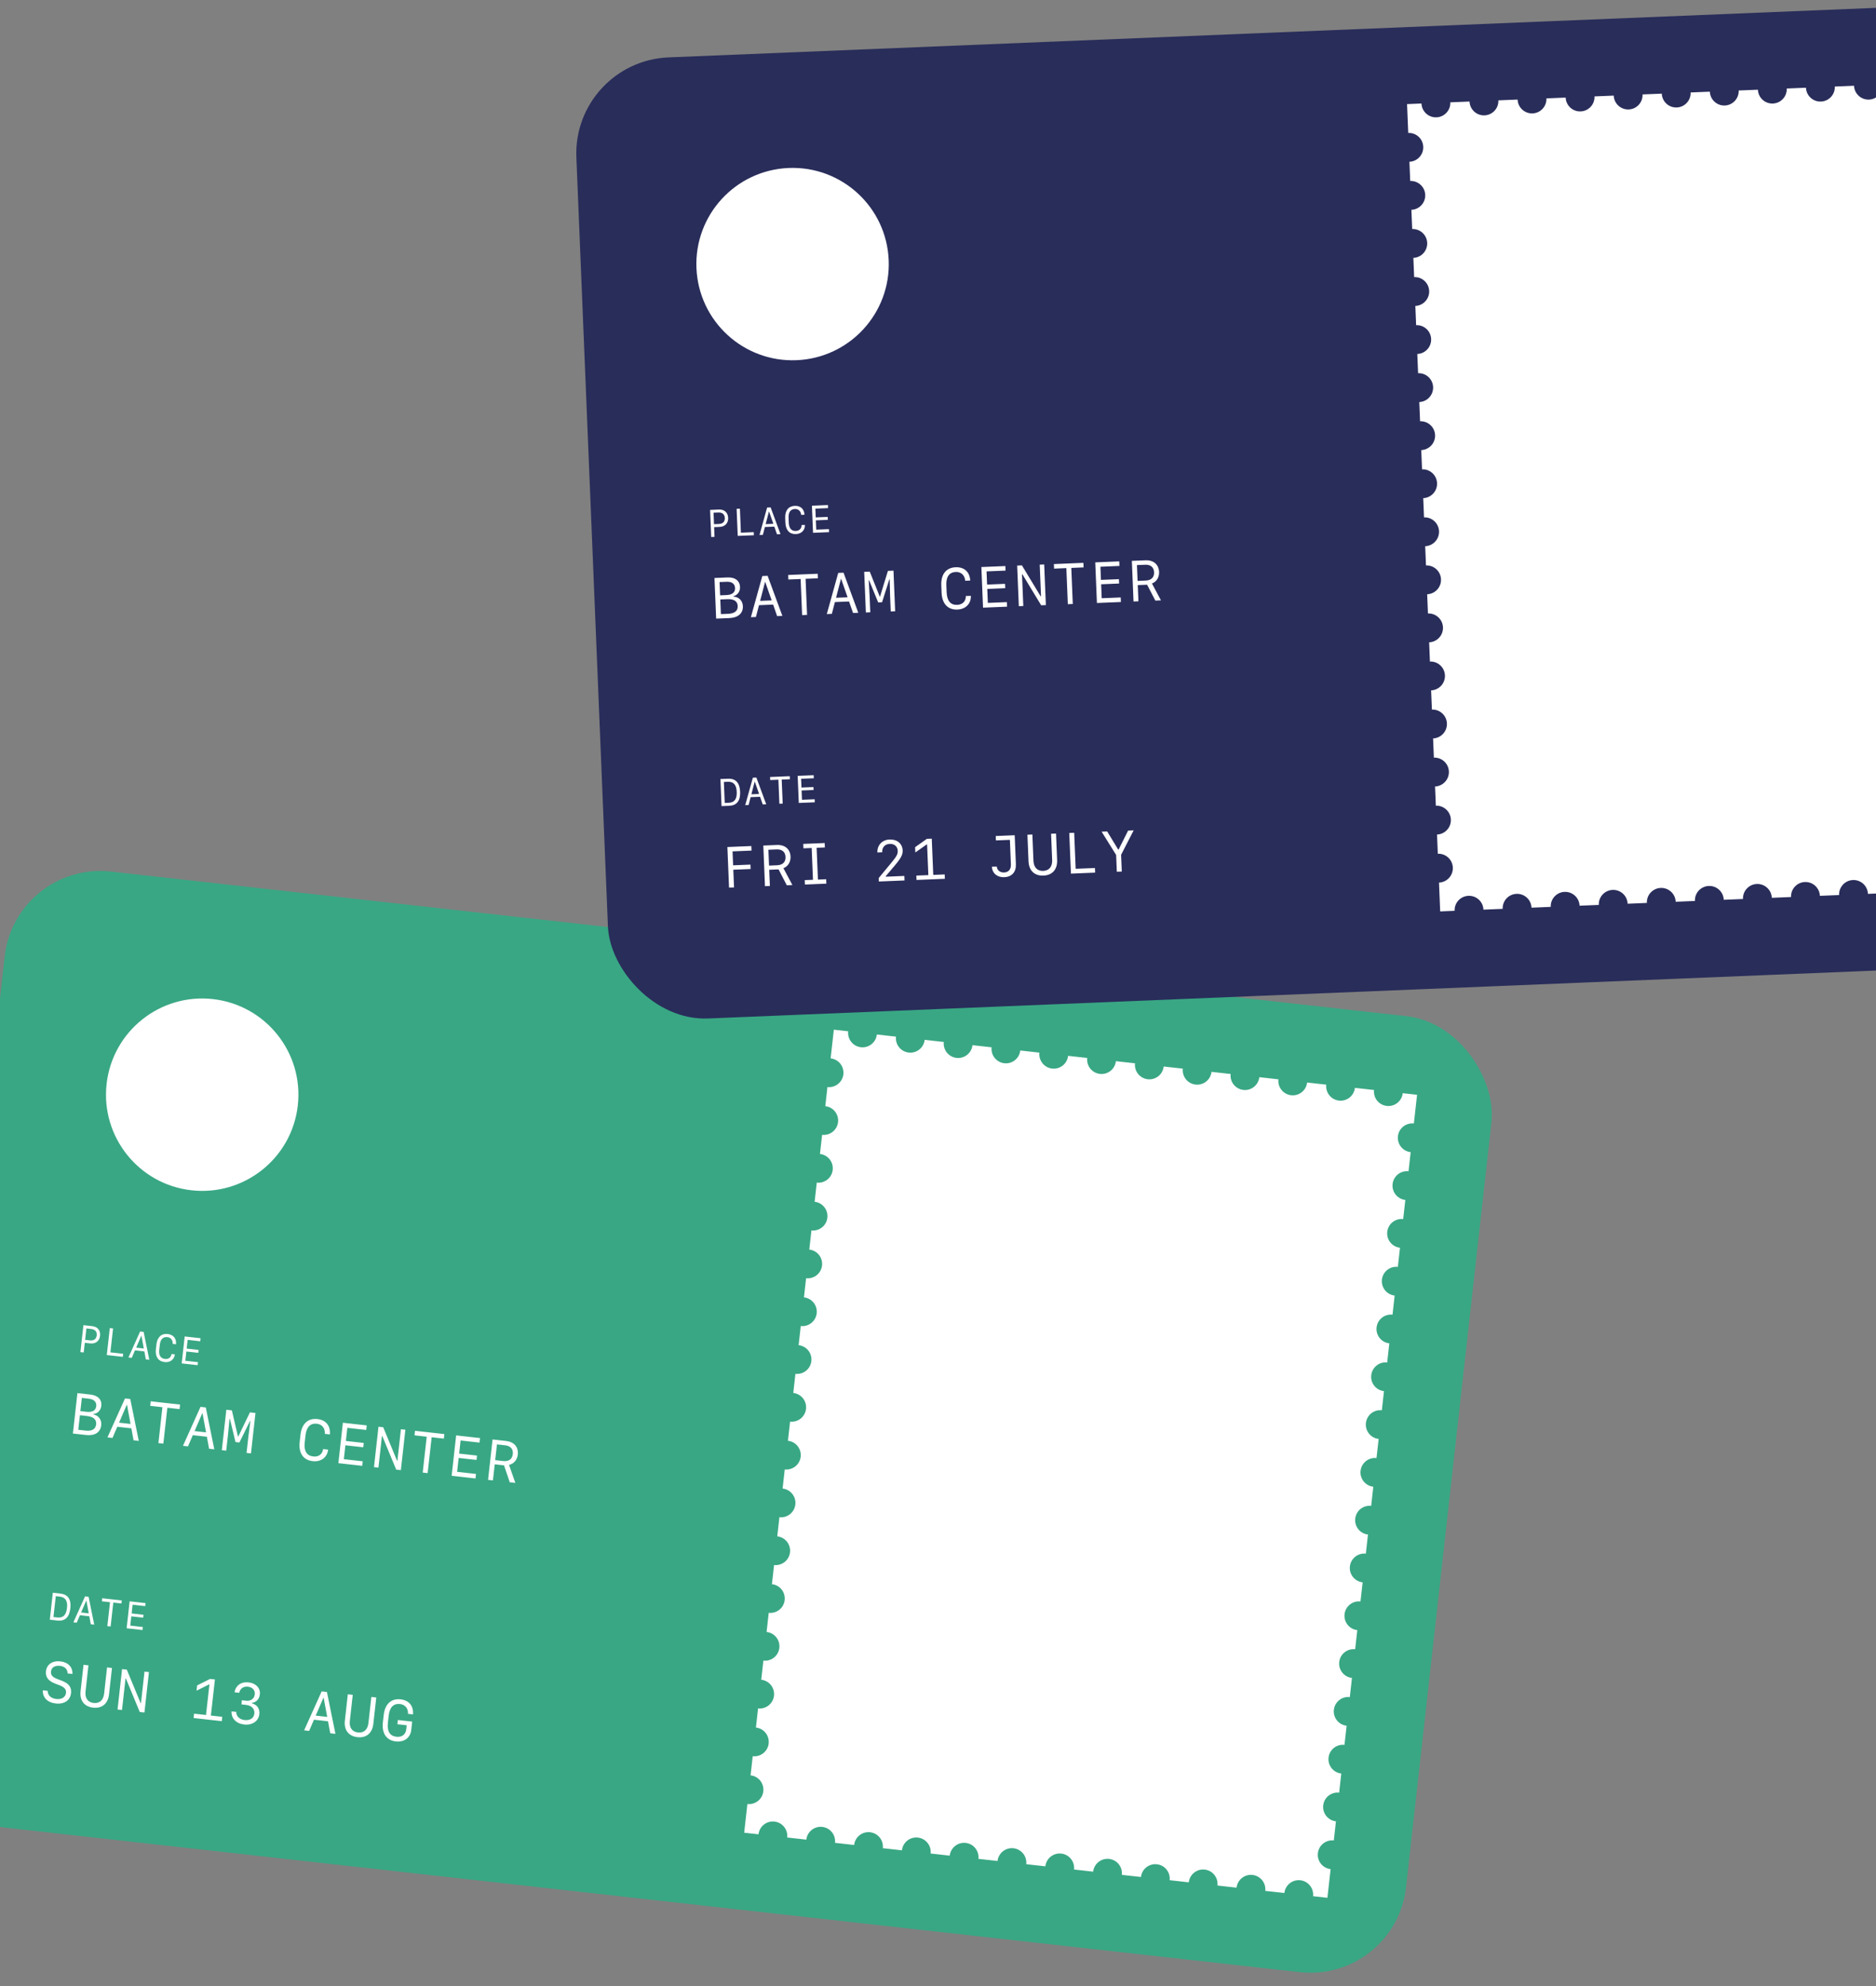 <svg width="390" height="413" viewBox="0 0 390 413" fill="none" xmlns="http://www.w3.org/2000/svg">
<rect x="0" y="0" width="390" height="413" fill="#808080" stroke="none"/>
<g clip-path="url(#clip0_400_2749)">
<rect x="3.19" y="179" width="311" height="200" rx="20" transform="rotate(6.37 3.19 179)" fill="#39A784"/>
<circle cx="42.036" cy="227.61" r="20" transform="rotate(6.37 42.036 227.61)" fill="white"/>
<path d="M17.341 275.529L19.204 275.737C20.291 275.859 20.922 276.648 20.801 277.735C20.68 278.818 19.883 279.449 18.788 279.326L17.627 279.197L17.402 281.208L16.715 281.131L17.341 275.529ZM17.96 276.215L17.695 278.587L18.701 278.7C19.516 278.791 20.021 278.419 20.106 277.658C20.191 276.893 19.78 276.419 18.965 276.328L17.96 276.215ZM25.606 281.479L25.535 282.116L22.2 281.743L22.826 276.142L23.505 276.217L22.951 281.183L25.606 281.479ZM30.318 282.65L30.012 280.988L28.063 280.771L27.394 282.323L26.7 282.246L29.13 276.845L29.86 276.927L31.04 282.73L30.318 282.65ZM29.384 277.707L28.307 280.204L29.899 280.382L29.403 277.709L29.384 277.707ZM34.29 282.555C35.035 282.638 35.559 282.244 35.659 281.524L36.35 281.602C36.229 282.685 35.363 283.331 34.218 283.203C32.901 283.056 32.236 282.082 32.407 280.552L32.518 279.554C32.689 278.025 33.553 277.221 34.869 277.368C36.049 277.5 36.699 278.3 36.589 279.498L35.894 279.42C35.955 278.661 35.511 278.096 34.793 278.016C33.888 277.915 33.346 278.472 33.217 279.632L33.105 280.63C32.976 281.791 33.382 282.453 34.29 282.555ZM41.148 283.222L41.078 283.851L37.771 283.482L38.396 277.88L41.704 278.249L41.633 278.878L39.013 278.585L38.81 280.402L41.287 280.679L41.22 281.281L38.743 281.004L38.528 282.93L41.148 283.222Z" fill="white"/>
<path d="M17.904 298.369L15.155 298.062L16.093 289.659L18.813 289.963C20.362 290.136 21.207 291.014 21.061 292.319C20.958 293.245 20.273 293.94 19.413 293.992L19.403 294.079C20.52 294.316 21.168 295.219 21.043 296.343C20.878 297.817 19.709 298.57 17.904 298.369ZM17.014 290.658L16.707 293.401L18.018 293.547C19.211 293.68 19.906 293.269 20.005 292.383C20.103 291.504 19.553 290.942 18.481 290.822L17.014 290.658ZM16.274 297.285L17.782 297.453C19.116 297.602 19.873 297.156 19.985 296.155C20.095 295.165 19.448 294.573 18.085 294.421L16.612 294.257L16.274 297.285ZM27.768 299.47L27.309 296.978L24.386 296.652L23.383 298.981L22.341 298.864L25.987 290.764L27.081 290.886L28.851 299.591L27.768 299.47ZM26.367 292.056L24.752 295.802L27.14 296.069L26.396 292.059L26.367 292.056ZM33.958 300.161L32.933 300.047L33.765 292.587L31.227 292.304L31.332 291.36L37.434 292.042L37.329 292.985L34.79 292.702L33.958 300.161ZM43.466 301.223L43.008 298.731L40.084 298.404L39.081 300.733L38.039 300.617L41.685 292.516L42.78 292.638L44.55 301.344L43.466 301.223ZM42.065 293.809L40.45 297.555L42.838 297.821L42.094 293.812L42.065 293.809ZM47.39 298.394L47.03 301.62L46.115 301.518L47.053 293.116L48.201 293.244L49.464 298.667L49.54 298.676L51.957 293.663L53.11 293.792L52.172 302.195L51.257 302.092L51.617 298.866L52.05 295.472L51.974 295.463L49.766 299.927L48.962 299.838L47.793 294.996L47.717 294.988L47.39 298.394ZM65.123 302.833C66.241 302.958 67.026 302.367 67.176 301.287L68.213 301.403C68.032 303.028 66.732 303.997 65.015 303.805C63.041 303.585 62.042 302.123 62.298 299.829L62.465 298.332C62.721 296.038 64.018 294.833 65.992 295.053C67.762 295.251 68.736 296.45 68.571 298.247L67.529 298.131C67.621 296.992 66.955 296.145 65.877 296.025C64.52 295.873 63.708 296.708 63.514 298.449L63.346 299.946C63.152 301.687 63.761 302.681 65.123 302.833ZM75.411 303.834L75.306 304.777L70.344 304.223L71.282 295.82L76.244 296.374L76.138 297.318L72.208 296.879L71.904 299.604L75.619 300.019L75.518 300.921L71.803 300.507L71.48 303.395L75.411 303.834ZM78.671 305.153L77.745 305.05L78.683 296.647L79.667 296.756L82.536 303.698L82.618 303.707L83.348 297.167L84.273 297.271L83.335 305.674L82.363 305.565L79.485 298.605L79.403 298.596L78.671 305.153ZM88.902 306.295L87.877 306.181L88.71 298.721L86.171 298.438L86.276 297.494L92.379 298.176L92.274 299.119L89.735 298.836L88.902 306.295ZM98.959 306.463L98.853 307.406L93.892 306.852L94.83 298.449L99.791 299.003L99.686 299.946L95.755 299.508L95.451 302.233L99.166 302.648L99.066 303.55L95.35 303.136L95.028 306.024L98.959 306.463ZM104.782 304.678L102.849 304.462L102.475 307.81L101.462 307.697L102.4 299.294L105.218 299.609C106.884 299.795 107.818 300.878 107.644 302.438C107.521 303.539 106.809 304.373 105.819 304.581L107.133 308.33L105.975 308.201L104.782 304.678ZM103.311 300.322L102.946 303.594L104.611 303.78C105.77 303.91 106.488 303.394 106.605 302.346C106.721 301.304 106.147 300.638 105.023 300.513L103.311 300.322Z" fill="white"/>
<path d="M10.98 331.167L12.549 331.342C14.136 331.519 14.832 332.544 14.624 334.4C14.415 336.271 13.511 337.121 11.923 336.944L10.355 336.769L10.98 331.167ZM11.597 331.873L11.112 336.217L11.931 336.308C13.119 336.441 13.76 335.809 13.925 334.326C14.089 332.858 13.6 332.096 12.416 331.964L11.597 331.873ZM18.872 337.72L18.566 336.058L16.617 335.841L15.949 337.393L15.254 337.316L17.684 331.915L18.414 331.997L19.594 337.8L18.872 337.72ZM17.938 332.777L16.861 335.275L18.453 335.452L17.957 332.779L17.938 332.777ZM22.998 338.18L22.315 338.104L22.87 333.131L21.178 332.942L21.248 332.313L25.316 332.768L25.246 333.396L23.553 333.207L22.998 338.18ZM29.703 338.292L29.633 338.921L26.325 338.552L26.95 332.95L30.258 333.319L30.188 333.948L27.567 333.656L27.364 335.472L29.841 335.749L29.774 336.351L27.297 336.074L27.082 338L29.703 338.292Z" fill="white"/>
<path d="M8.907 351.448L9.908 351.56C9.91 352.492 10.587 353.134 11.706 353.258C12.824 353.383 13.622 352.883 13.723 351.98C13.804 351.252 13.364 350.761 12.26 350.355L11.558 350.094C10.041 349.523 9.419 348.705 9.555 347.488C9.715 346.056 10.896 345.25 12.573 345.437C14.157 345.614 15.143 346.65 15.057 348.055L14.056 347.943C14.048 347.064 13.464 346.48 12.475 346.37C11.397 346.249 10.694 346.69 10.598 347.546C10.517 348.274 10.936 348.745 12 349.141L12.713 349.409C14.299 349.993 14.906 350.78 14.765 352.044C14.597 353.552 13.354 354.386 11.596 354.19C9.86 353.996 8.828 352.949 8.907 351.448ZM19.472 354.084C20.695 354.221 21.495 353.496 21.649 352.116L22.254 346.695L23.279 346.809L22.667 352.295C22.451 354.228 21.215 355.263 19.363 355.057C17.512 354.85 16.535 353.568 16.75 351.634L17.363 346.149L18.388 346.263L17.782 351.685C17.628 353.065 18.249 353.948 19.472 354.084ZM25.363 355.55L24.437 355.446L25.375 347.043L26.359 347.153L29.228 354.094L29.309 354.103L30.039 347.564L30.965 347.667L30.027 356.07L29.055 355.962L26.176 349.002L26.095 348.993L25.363 355.55ZM46.104 357.865L40.246 357.211L40.347 356.308L42.827 356.585L43.535 350.25L43.442 350.239L40.863 351.526L40.985 350.431L43.671 349.086L44.678 349.198L43.841 356.699L46.205 356.962L46.104 357.865ZM50.19 354.377L50.286 353.515L51.2 353.617C52.144 353.722 52.87 353.179 52.969 352.299C53.064 351.443 52.498 350.808 51.549 350.702C50.606 350.597 49.915 351.08 49.733 351.973L48.749 351.864C49.01 350.419 50.136 349.631 51.691 349.804C53.193 349.972 54.164 350.994 54.021 352.269C53.908 353.283 53.298 353.946 52.37 354.066L52.36 354.159C53.462 354.43 54.038 355.29 53.91 356.437C53.751 357.864 52.437 358.749 50.76 358.562C49.101 358.376 48.054 357.293 48.14 355.834L49.113 355.943C49.106 356.85 49.786 357.516 50.834 357.633C51.987 357.761 52.77 357.247 52.876 356.298C52.985 355.32 52.315 354.614 51.151 354.484L50.19 354.377ZM68.65 360.382L68.191 357.89L65.268 357.564L64.265 359.893L63.223 359.776L66.869 351.676L67.964 351.798L69.733 360.503L68.65 360.382ZM67.249 352.968L65.634 356.714L68.022 356.981L67.278 352.971L67.249 352.968ZM74.416 360.218C75.639 360.355 76.439 359.63 76.594 358.25L77.199 352.829L78.224 352.943L77.611 358.429C77.395 360.362 76.16 361.397 74.308 361.191C72.456 360.984 71.479 359.701 71.695 357.768L72.307 352.283L73.332 352.397L72.727 357.819C72.573 359.199 73.194 360.082 74.416 360.218ZM84.461 359.541L84.553 358.72L82.614 358.504L82.712 357.624L85.688 357.957L85.488 359.744C85.312 361.322 84.003 362.273 82.308 362.084C80.334 361.863 79.341 360.408 79.598 358.108L79.765 356.612C80.022 354.311 81.311 353.111 83.285 353.331C85.032 353.526 86.008 354.714 85.855 356.46L84.818 356.344C84.894 355.244 84.231 354.422 83.159 354.302C81.803 354.151 80.996 354.986 80.802 356.727L80.635 358.224C80.44 359.965 81.049 360.958 82.405 361.11C83.552 361.238 84.338 360.642 84.461 359.541Z" fill="white"/>
<path fill-rule="evenodd" clip-rule="evenodd" d="M288.297 229.947C289.944 230.131 291.428 228.945 291.612 227.299L294.593 227.631L293.928 233.594C292.281 233.411 290.797 234.596 290.613 236.243C290.429 237.89 291.615 239.374 293.262 239.557L292.818 243.533C291.171 243.349 289.688 244.535 289.504 246.181C289.32 247.828 290.506 249.312 292.152 249.496L291.709 253.471C290.062 253.287 288.578 254.473 288.394 256.12C288.21 257.766 289.396 259.25 291.043 259.434L290.599 263.409C288.952 263.225 287.469 264.411 287.285 266.058C287.101 267.704 288.287 269.188 289.933 269.372L289.49 273.347C287.843 273.164 286.359 274.349 286.175 275.996C285.991 277.643 287.177 279.127 288.824 279.31L288.38 283.286C286.733 283.102 285.25 284.288 285.066 285.934C284.882 287.581 286.068 289.065 287.714 289.249L287.271 293.224C285.624 293.04 284.14 294.226 283.956 295.873C283.772 297.519 284.958 299.003 286.605 299.187L286.161 303.162C284.515 302.978 283.031 304.164 282.847 305.811C282.663 307.457 283.849 308.941 285.495 309.125L285.052 313.1C283.405 312.917 281.921 314.102 281.737 315.749C281.553 317.396 282.739 318.88 284.386 319.063L283.942 323.039C282.296 322.855 280.812 324.041 280.628 325.687C280.444 327.334 281.63 328.818 283.276 329.002L282.833 332.977C281.186 332.793 279.702 333.979 279.518 335.626C279.335 337.272 280.52 338.756 282.167 338.94L281.723 342.915C280.077 342.731 278.593 343.917 278.409 345.564C278.225 347.211 279.411 348.694 281.057 348.878L280.614 352.854C278.967 352.67 277.483 353.856 277.299 355.502C277.116 357.149 278.301 358.633 279.948 358.816L279.504 362.792C277.858 362.608 276.374 363.794 276.19 365.44C276.006 367.087 277.192 368.571 278.839 368.755L278.395 372.73C276.748 372.546 275.264 373.732 275.08 375.379C274.897 377.025 276.082 378.509 277.729 378.693L277.285 382.668C275.639 382.484 274.155 383.67 273.971 385.317C273.787 386.964 274.973 388.447 276.62 388.631L275.954 394.594L272.972 394.261C273.156 392.615 271.97 391.131 270.324 390.947C268.677 390.763 267.193 391.949 267.009 393.596L263.034 393.152C263.218 391.505 262.032 390.021 260.385 389.838C258.739 389.654 257.255 390.84 257.071 392.486L253.096 392.042C253.28 390.396 252.094 388.912 250.447 388.728C248.801 388.544 247.317 389.73 247.133 391.377L243.158 390.933C243.341 389.286 242.156 387.802 240.509 387.619C238.862 387.435 237.378 388.621 237.195 390.267L233.219 389.823C233.403 388.177 232.217 386.693 230.571 386.509C228.924 386.325 227.44 387.511 227.256 389.158L223.281 388.714C223.465 387.067 222.279 385.583 220.632 385.4C218.986 385.216 217.502 386.402 217.318 388.048L213.343 387.604C213.527 385.958 212.341 384.474 210.694 384.29C209.048 384.106 207.564 385.292 207.38 386.939L203.405 386.495C203.588 384.848 202.403 383.364 200.756 383.181C199.109 382.997 197.625 384.183 197.442 385.829L193.466 385.385C193.65 383.739 192.464 382.255 190.818 382.071C189.171 381.887 187.687 383.073 187.503 384.72L183.528 384.276C183.712 382.629 182.526 381.146 180.879 380.962C179.233 380.778 177.749 381.964 177.565 383.61L173.59 383.167C173.774 381.52 172.588 380.036 170.941 379.852C169.295 379.668 167.811 380.854 167.627 382.501L163.652 382.057C163.835 380.41 162.65 378.927 161.003 378.743C159.356 378.559 157.872 379.745 157.689 381.391L154.707 381.058L155.373 375.096C157.019 375.279 158.503 374.094 158.687 372.447C158.871 370.8 157.685 369.316 156.038 369.133L156.482 365.157C158.129 365.341 159.613 364.155 159.797 362.509C159.98 360.862 158.795 359.378 157.148 359.194L157.592 355.219C159.238 355.403 160.722 354.217 160.906 352.57C161.09 350.924 159.904 349.44 158.257 349.256L158.701 345.281C160.348 345.465 161.832 344.279 162.016 342.632C162.199 340.985 161.014 339.502 159.367 339.318L159.811 335.342C161.457 335.526 162.941 334.34 163.125 332.694C163.309 331.047 162.123 329.563 160.476 329.38L160.92 325.404C162.567 325.588 164.051 324.402 164.235 322.756C164.418 321.109 163.233 319.625 161.586 319.441L162.03 315.466C163.676 315.65 165.16 314.464 165.344 312.817C165.528 311.171 164.342 309.687 162.695 309.503L163.139 305.528C164.786 305.712 166.27 304.526 166.453 302.879C166.637 301.232 165.451 299.749 163.805 299.565L164.249 295.589C165.895 295.773 167.379 294.587 167.563 292.941C167.747 291.294 166.561 289.81 164.914 289.626L165.358 285.651C167.005 285.835 168.489 284.649 168.672 283.003C168.856 281.356 167.67 279.872 166.024 279.688L166.468 275.713C168.114 275.897 169.598 274.711 169.782 273.064C169.966 271.418 168.78 269.934 167.133 269.75L167.577 265.775C169.224 265.958 170.708 264.773 170.891 263.126C171.075 261.479 169.889 259.996 168.243 259.812L168.687 255.836C170.333 256.02 171.817 254.834 172.001 253.188C172.185 251.541 170.999 250.057 169.352 249.873L169.796 245.898C171.443 246.082 172.927 244.896 173.11 243.25C173.294 241.603 172.108 240.119 170.462 239.935L170.906 235.96C172.552 236.144 174.036 234.958 174.22 233.311C174.404 231.665 173.218 230.181 171.571 229.997L172.015 226.022C173.662 226.205 175.146 225.02 175.329 223.373C175.513 221.726 174.327 220.242 172.681 220.059L173.346 214.096L176.328 214.429C176.144 216.075 177.33 217.559 178.977 217.743C180.623 217.927 182.107 216.741 182.291 215.094L186.266 215.538C186.082 217.185 187.268 218.669 188.915 218.852C190.561 219.036 192.045 217.85 192.229 216.204L196.204 216.648C196.021 218.294 197.206 219.778 198.853 219.962C200.5 220.146 201.984 218.96 202.167 217.313L206.143 217.757C205.959 219.404 207.145 220.888 208.791 221.071C210.438 221.255 211.922 220.069 212.106 218.423L216.081 218.866C215.897 220.513 217.083 221.997 218.73 222.181C220.376 222.365 221.86 221.179 222.044 219.532L226.019 219.976C225.835 221.623 227.021 223.106 228.668 223.29C230.314 223.474 231.798 222.288 231.982 220.642L235.957 221.085C235.774 222.732 236.959 224.216 238.606 224.4C240.253 224.584 241.737 223.398 241.92 221.751L245.896 222.195C245.712 223.842 246.898 225.325 248.544 225.509C250.191 225.693 251.675 224.507 251.859 222.861L255.834 223.304C255.65 224.951 256.836 226.435 258.483 226.619C260.129 226.803 261.613 225.617 261.797 223.97L265.772 224.414C265.588 226.061 266.774 227.544 268.421 227.728C270.068 227.912 271.551 226.726 271.735 225.08L275.711 225.523C275.527 227.17 276.713 228.654 278.359 228.838C280.006 229.022 281.49 227.836 281.673 226.189L285.649 226.633C285.465 228.28 286.651 229.763 288.297 229.947Z" fill="white"/>
</g>
<rect x="119" y="12.752" width="311" height="200" rx="20" transform="rotate(-2.35 119 12.752)" fill="#292D5A"/>
<circle cx="164.767" cy="54.911" r="20" transform="rotate(-2.35 164.767 54.911)" fill="white"/>
<path d="M147.622 106.02L149.495 105.943C150.588 105.898 151.332 106.583 151.376 107.676C151.421 108.765 150.728 109.509 149.628 109.554L148.461 109.602L148.544 111.624L147.853 111.652L147.622 106.02ZM148.338 106.604L148.436 108.989L149.446 108.948C150.266 108.914 150.709 108.47 150.678 107.705C150.646 106.936 150.168 106.529 149.349 106.563L148.338 106.604ZM156.694 110.648L156.72 111.288L153.367 111.426L153.136 105.794L153.819 105.766L154.024 110.758L156.694 110.648ZM161.528 111.091L160.974 109.495L159.015 109.575L158.589 111.211L157.891 111.24L159.474 105.534L160.208 105.503L162.254 111.061L161.528 111.091ZM159.856 106.347L159.17 108.979L160.77 108.913L159.875 106.346L159.856 106.347ZM165.44 110.395C166.19 110.364 166.647 109.895 166.637 109.169L167.332 109.14C167.376 110.229 166.618 110.999 165.467 111.046C164.144 111.101 163.338 110.238 163.275 108.701L163.234 107.698C163.171 106.16 163.903 105.235 165.226 105.18C166.413 105.132 167.176 105.824 167.249 107.025L166.55 107.053C166.496 106.293 165.971 105.803 165.249 105.832C164.34 105.87 163.889 106.502 163.937 107.669L163.978 108.672C164.026 109.839 164.527 110.432 165.44 110.395ZM172.321 110.015L172.347 110.647L169.021 110.783L168.79 105.151L172.116 105.015L172.141 105.647L169.507 105.755L169.582 107.582L172.072 107.48L172.097 108.085L169.607 108.187L169.686 110.123L172.321 110.015Z" fill="white"/>
<path d="M151.641 128.511L148.878 128.624L148.531 120.176L151.265 120.064C152.822 120 153.791 120.74 153.845 122.052C153.883 122.983 153.312 123.774 152.469 123.956L152.472 124.043C153.613 124.108 154.39 124.903 154.436 126.033C154.497 127.514 153.456 128.436 151.641 128.511ZM149.592 121.024L149.705 123.782L151.023 123.728C152.223 123.678 152.847 123.166 152.81 122.276C152.774 121.392 152.145 120.919 151.068 120.964L149.592 121.024ZM149.866 127.687L151.382 127.624C152.723 127.569 153.403 127.014 153.362 126.007C153.321 125.011 152.592 124.525 151.222 124.581L149.741 124.642L149.866 127.687ZM161.558 128.104L160.727 125.71L157.788 125.831L157.15 128.285L156.102 128.328L158.477 119.768L159.578 119.723L162.647 128.059L161.558 128.104ZM159.049 120.988L158.021 124.936L160.421 124.837L159.079 120.987L159.049 120.988ZM167.781 127.849L166.751 127.891L166.443 120.391L163.89 120.496L163.851 119.548L169.987 119.296L170.026 120.244L167.473 120.349L167.781 127.849ZM177.341 127.456L176.509 125.063L173.571 125.183L172.932 127.637L171.884 127.68L174.26 119.12L175.361 119.075L178.43 127.412L177.341 127.456ZM174.832 120.34L173.804 124.288L176.204 124.19L174.861 120.339L174.832 120.34ZM180.79 124.066L180.923 127.309L180.004 127.347L179.657 118.899L180.811 118.852L182.882 124.021L182.958 124.018L184.587 118.697L185.746 118.649L186.093 127.097L185.174 127.135L185.04 123.891L184.953 120.47L184.877 120.473L183.371 125.221L182.563 125.254L180.673 120.646L180.597 120.649L180.79 124.066ZM198.991 125.764C200.115 125.718 200.802 125.016 200.787 123.925L201.829 123.883C201.896 125.516 200.759 126.671 199.031 126.742C197.047 126.823 195.838 125.53 195.744 123.223L195.682 121.719C195.587 119.412 196.686 118.024 198.67 117.943C200.45 117.87 201.595 118.908 201.704 120.709L200.656 120.752C200.574 119.612 199.788 118.876 198.705 118.921C197.341 118.977 196.664 119.925 196.736 121.676L196.798 123.18C196.869 124.931 197.621 125.821 198.991 125.764ZM209.312 125.194L209.351 126.143L204.363 126.347L204.016 117.899L209.004 117.695L209.043 118.643L205.091 118.805L205.204 121.545L208.939 121.392L208.976 122.299L205.241 122.453L205.36 125.356L209.312 125.194ZM212.734 126.004L211.804 126.042L211.457 117.594L212.446 117.553L216.334 123.979L216.416 123.976L216.146 117.402L217.077 117.363L217.424 125.811L216.446 125.851L212.546 119.408L212.464 119.412L212.734 126.004ZM223.02 125.582L221.99 125.624L221.682 118.124L219.13 118.229L219.091 117.281L225.226 117.029L225.265 117.977L222.712 118.082L223.02 125.582ZM232.986 124.223L233.025 125.171L228.037 125.376L227.69 116.928L232.678 116.723L232.717 117.671L228.765 117.834L228.878 120.574L232.613 120.42L232.65 121.328L228.915 121.481L229.034 124.385L232.986 124.223ZM238.472 121.576L236.528 121.655L236.666 125.022L235.647 125.063L235.301 116.615L238.134 116.499C239.809 116.43 240.896 117.359 240.961 118.928C241.006 120.035 240.429 120.967 239.482 121.323L241.35 124.829L240.185 124.877L238.472 121.576ZM236.357 117.493L236.492 120.783L238.166 120.714C239.331 120.666 239.963 120.048 239.92 118.994C239.877 117.947 239.208 117.376 238.078 117.422L236.357 117.493Z" fill="white"/>
<path d="M149.77 161.979L151.347 161.915C152.943 161.849 153.785 162.757 153.862 164.622C153.939 166.503 153.174 167.481 151.578 167.546L150.001 167.611L149.77 161.979ZM150.486 162.583L150.666 166.951L151.489 166.917C152.684 166.868 153.221 166.146 153.16 164.655C153.099 163.18 152.5 162.501 151.31 162.549L150.486 162.583ZM158.564 167.26L158.009 165.664L156.05 165.744L155.625 167.38L154.926 167.409L156.51 161.703L157.244 161.673L159.29 167.23L158.564 167.26ZM156.891 162.516L156.206 165.148L157.806 165.082L156.911 162.515L156.891 162.516ZM162.712 167.09L162.025 167.118L161.82 162.118L160.118 162.188L160.092 161.556L164.183 161.388L164.209 162.02L162.507 162.09L162.712 167.09ZM169.356 166.184L169.382 166.816L166.057 166.952L165.826 161.32L169.151 161.184L169.177 161.816L166.542 161.924L166.617 163.751L169.107 163.649L169.132 164.254L166.642 164.356L166.722 166.292L169.356 166.184Z" fill="white"/>
<path d="M152.597 184.519L151.561 184.562L151.214 176.114L156.196 175.909L156.235 176.858L152.289 177.019L152.408 179.917L156.014 179.769L156.052 180.689L152.446 180.837L152.597 184.519ZM161.855 180.767L159.911 180.847L160.049 184.213L159.03 184.255L158.684 175.807L161.517 175.691C163.192 175.622 164.279 176.551 164.344 178.12C164.389 179.226 163.812 180.159 162.865 180.515L164.733 184.021L163.568 184.069L161.855 180.767ZM159.74 176.684L159.875 179.975L161.549 179.906C162.714 179.858 163.346 179.24 163.303 178.186C163.26 177.138 162.591 176.567 161.461 176.614L159.74 176.684ZM171.787 183.732L167.337 183.914L167.3 182.995L169.009 182.925L168.738 176.315L167.028 176.385L166.991 175.466L171.44 175.284L171.478 176.203L169.768 176.273L170.039 182.883L171.749 182.812L171.787 183.732ZM182.402 177.215C182.341 175.728 183.398 174.617 184.938 174.554C186.489 174.49 187.594 175.406 187.652 176.817C187.688 177.696 187.319 178.414 186.033 179.939L184.131 182.187L184.135 182.286L188.005 182.128L188.044 183.064L182.698 183.284L182.669 182.569L185.396 179.273C186.418 178.029 186.657 177.568 186.629 176.9C186.592 175.993 185.93 175.422 184.946 175.462C183.974 175.502 183.357 176.178 183.398 177.174L183.399 177.209L182.404 177.25L182.402 177.215ZM196.427 182.72L190.537 182.962L190.5 182.055L192.994 181.952L192.732 175.583L192.639 175.586L190.285 177.249L190.24 176.148L192.69 174.411L193.703 174.37L194.013 181.91L196.389 181.813L196.427 182.72ZM208.78 182.389C207.31 182.45 206.266 181.566 206.204 180.202L207.217 180.161C207.278 180.938 207.891 181.441 208.728 181.406C209.682 181.367 210.197 180.76 210.154 179.717L209.945 174.624L207.041 174.743L207.003 173.824L210.943 173.662L211.191 179.704C211.257 181.314 210.343 182.325 208.78 182.389ZM216.877 181.078C218.106 181.027 218.788 180.19 218.731 178.802L218.507 173.352L219.537 173.31L219.764 178.825C219.843 180.768 218.779 181.979 216.917 182.055C215.055 182.132 213.895 181.012 213.816 179.069L213.589 173.554L214.62 173.512L214.843 178.962C214.9 180.35 215.648 181.128 216.877 181.078ZM227.625 180.478L227.664 181.438L222.635 181.645L222.288 173.197L223.313 173.155L223.62 180.643L227.625 180.478ZM233.208 181.211L232.177 181.253L232.034 177.77L229.015 172.921L230.168 172.873L232.464 176.65L232.545 176.646L234.524 172.695L235.677 172.647L233.065 177.728L233.208 181.211Z" fill="white"/>
<path fill-rule="evenodd" clip-rule="evenodd" d="M408.536 19.886C410.192 19.818 411.478 18.421 411.411 16.765L414.408 16.642L414.654 22.637C412.999 22.705 411.712 24.102 411.78 25.758C411.848 27.413 413.245 28.7 414.9 28.632L415.064 32.629C413.409 32.697 412.122 34.094 412.19 35.749C412.258 37.405 413.655 38.691 415.31 38.624L415.474 42.62C413.819 42.688 412.532 44.085 412.6 45.741C412.668 47.396 414.065 48.683 415.72 48.615L415.884 52.612C414.229 52.68 412.942 54.077 413.01 55.732C413.078 57.388 414.475 58.675 416.13 58.607L416.294 62.603C414.639 62.671 413.352 64.068 413.42 65.724C413.488 67.379 414.885 68.666 416.54 68.598L416.704 72.595C415.049 72.663 413.762 74.06 413.83 75.716C413.898 77.371 415.295 78.658 416.95 78.59L417.114 82.587C415.459 82.654 414.172 84.052 414.24 85.707C414.308 87.362 415.705 88.65 417.36 88.582L417.524 92.578C415.869 92.646 414.582 94.043 414.65 95.699C414.718 97.354 416.115 98.641 417.77 98.573L417.934 102.57C416.279 102.638 414.992 104.035 415.06 105.69C415.128 107.346 416.525 108.633 418.18 108.565L418.344 112.561C416.689 112.629 415.402 114.026 415.47 115.682C415.538 117.337 416.935 118.624 418.59 118.556L418.754 122.553C417.099 122.621 415.812 124.018 415.88 125.673C415.948 127.329 417.345 128.616 419 128.548L419.164 132.545C417.509 132.612 416.222 134.01 416.29 135.665C416.358 137.32 417.755 138.607 419.41 138.539L419.574 142.536C417.919 142.604 416.632 144.001 416.7 145.657C416.768 147.312 418.165 148.599 419.821 148.531L419.985 152.528C418.329 152.596 417.042 153.993 417.11 155.648C417.178 157.304 418.575 158.591 420.231 158.523L420.395 162.519C418.739 162.587 417.452 163.984 417.52 165.64C417.588 167.295 418.985 168.582 420.641 168.514L420.805 172.511C419.149 172.579 417.862 173.976 417.93 175.631C417.998 177.287 419.395 178.574 421.051 178.506L421.297 184.501L418.299 184.624C418.231 182.968 416.834 181.681 415.179 181.749C413.523 181.817 412.236 183.214 412.304 184.87L408.308 185.034C408.24 183.378 406.843 182.091 405.187 182.159C403.532 182.227 402.245 183.624 402.313 185.28L398.316 185.444C398.248 183.788 396.851 182.501 395.195 182.569C393.54 182.637 392.253 184.034 392.321 185.69L388.324 185.854C388.256 184.198 386.859 182.912 385.204 182.979C383.548 183.047 382.262 184.444 382.329 186.1L378.333 186.264C378.265 184.608 376.868 183.322 375.212 183.389C373.557 183.457 372.27 184.854 372.338 186.51L368.341 186.674C368.273 185.019 366.876 183.732 365.221 183.8C363.565 183.867 362.278 185.265 362.346 186.92L358.35 187.084C358.282 185.429 356.885 184.142 355.229 184.21C353.574 184.277 352.287 185.675 352.355 187.33L348.358 187.494C348.29 185.839 346.893 184.552 345.238 184.62C343.582 184.688 342.295 186.085 342.363 187.74L338.366 187.904C338.299 186.249 336.901 184.962 335.246 185.03C333.591 185.098 332.304 186.495 332.371 188.15L328.375 188.314C328.307 186.659 326.91 185.372 325.254 185.44C323.599 185.508 322.312 186.905 322.38 188.56L318.383 188.724C318.315 187.069 316.918 185.782 315.263 185.85C313.607 185.918 312.32 187.315 312.388 188.97L308.392 189.134C308.324 187.479 306.927 186.192 305.271 186.26C303.616 186.328 302.329 187.725 302.397 189.38L299.399 189.503L299.153 183.508C300.809 183.44 302.096 182.043 302.028 180.388C301.96 178.732 300.563 177.445 298.907 177.513L298.743 173.517C300.399 173.449 301.686 172.052 301.618 170.396C301.55 168.741 300.153 167.454 298.497 167.522L298.333 163.525C299.989 163.457 301.276 162.06 301.208 160.405C301.14 158.749 299.743 157.462 298.087 157.53L297.923 153.534C299.579 153.466 300.866 152.068 300.798 150.413C300.73 148.758 299.333 147.471 297.677 147.539L297.513 143.542C299.169 143.474 300.455 142.077 300.388 140.421C300.32 138.766 298.923 137.479 297.267 137.547L297.103 133.55C298.758 133.482 300.045 132.085 299.978 130.43C299.91 128.774 298.512 127.487 296.857 127.555L296.693 123.559C298.348 123.491 299.635 122.094 299.567 120.438C299.5 118.783 298.102 117.496 296.447 117.564L296.283 113.567C297.938 113.499 299.225 112.102 299.157 110.447C299.089 108.791 297.692 107.504 296.037 107.572L295.873 103.576C297.528 103.508 298.815 102.111 298.747 100.455C298.679 98.8 297.282 97.513 295.627 97.581L295.463 93.584C297.118 93.516 298.405 92.119 298.337 90.463C298.269 88.808 296.872 87.521 295.217 87.589L295.053 83.592C296.708 83.525 297.995 82.127 297.927 80.472C297.859 78.816 296.462 77.529 294.807 77.597L294.643 73.601C296.298 73.533 297.585 72.136 297.517 70.48C297.449 68.825 296.052 67.538 294.397 67.606L294.233 63.609C295.888 63.541 297.175 62.144 297.107 60.489C297.039 58.833 295.642 57.546 293.987 57.614L293.823 53.618C295.478 53.55 296.765 52.153 296.697 50.497C296.629 48.842 295.232 47.555 293.577 47.623L293.413 43.626C295.068 43.558 296.355 42.161 296.287 40.505C296.219 38.85 294.822 37.563 293.167 37.631L293.003 33.634C294.658 33.566 295.945 32.169 295.877 30.514C295.809 28.858 294.412 27.572 292.757 27.64L292.511 21.645L295.508 21.521C295.576 23.177 296.973 24.464 298.629 24.396C300.284 24.328 301.571 22.931 301.503 21.276L305.5 21.111C305.568 22.767 306.965 24.054 308.62 23.986C310.276 23.918 311.563 22.521 311.495 20.866L315.491 20.701C315.559 22.357 316.956 23.644 318.612 23.576C320.267 23.508 321.554 22.111 321.486 20.455L325.483 20.291C325.551 21.947 326.948 23.234 328.603 23.166C330.259 23.098 331.546 21.701 331.478 20.045L335.474 19.881C335.542 21.537 336.939 22.824 338.595 22.756C340.25 22.688 341.537 21.291 341.469 19.635L345.466 19.471C345.534 21.127 346.931 22.414 348.587 22.346C350.242 22.278 351.529 20.881 351.461 19.225L355.458 19.061C355.526 20.717 356.923 22.004 358.578 21.936C360.234 21.868 361.521 20.471 361.453 18.815L365.449 18.651C365.517 20.307 366.914 21.594 368.57 21.526C370.225 21.458 371.512 20.061 371.444 18.405L375.441 18.241C375.509 19.897 376.906 21.184 378.561 21.116C380.217 21.048 381.504 19.651 381.436 17.995L385.432 17.831C385.5 19.487 386.897 20.774 388.553 20.706C390.208 20.638 391.495 19.241 391.427 17.585L395.424 17.421C395.492 19.077 396.889 20.363 398.544 20.296C400.2 20.228 401.487 18.831 401.419 17.175L405.416 17.011C405.484 18.667 406.881 19.953 408.536 19.886Z" fill="white"/>
<defs>
<clipPath id="clip0_400_2749">
<rect x="3.19" y="179" width="311" height="200" rx="20" transform="rotate(6.37 3.19 179)" fill="white"/>
</clipPath>
</defs>
</svg>
